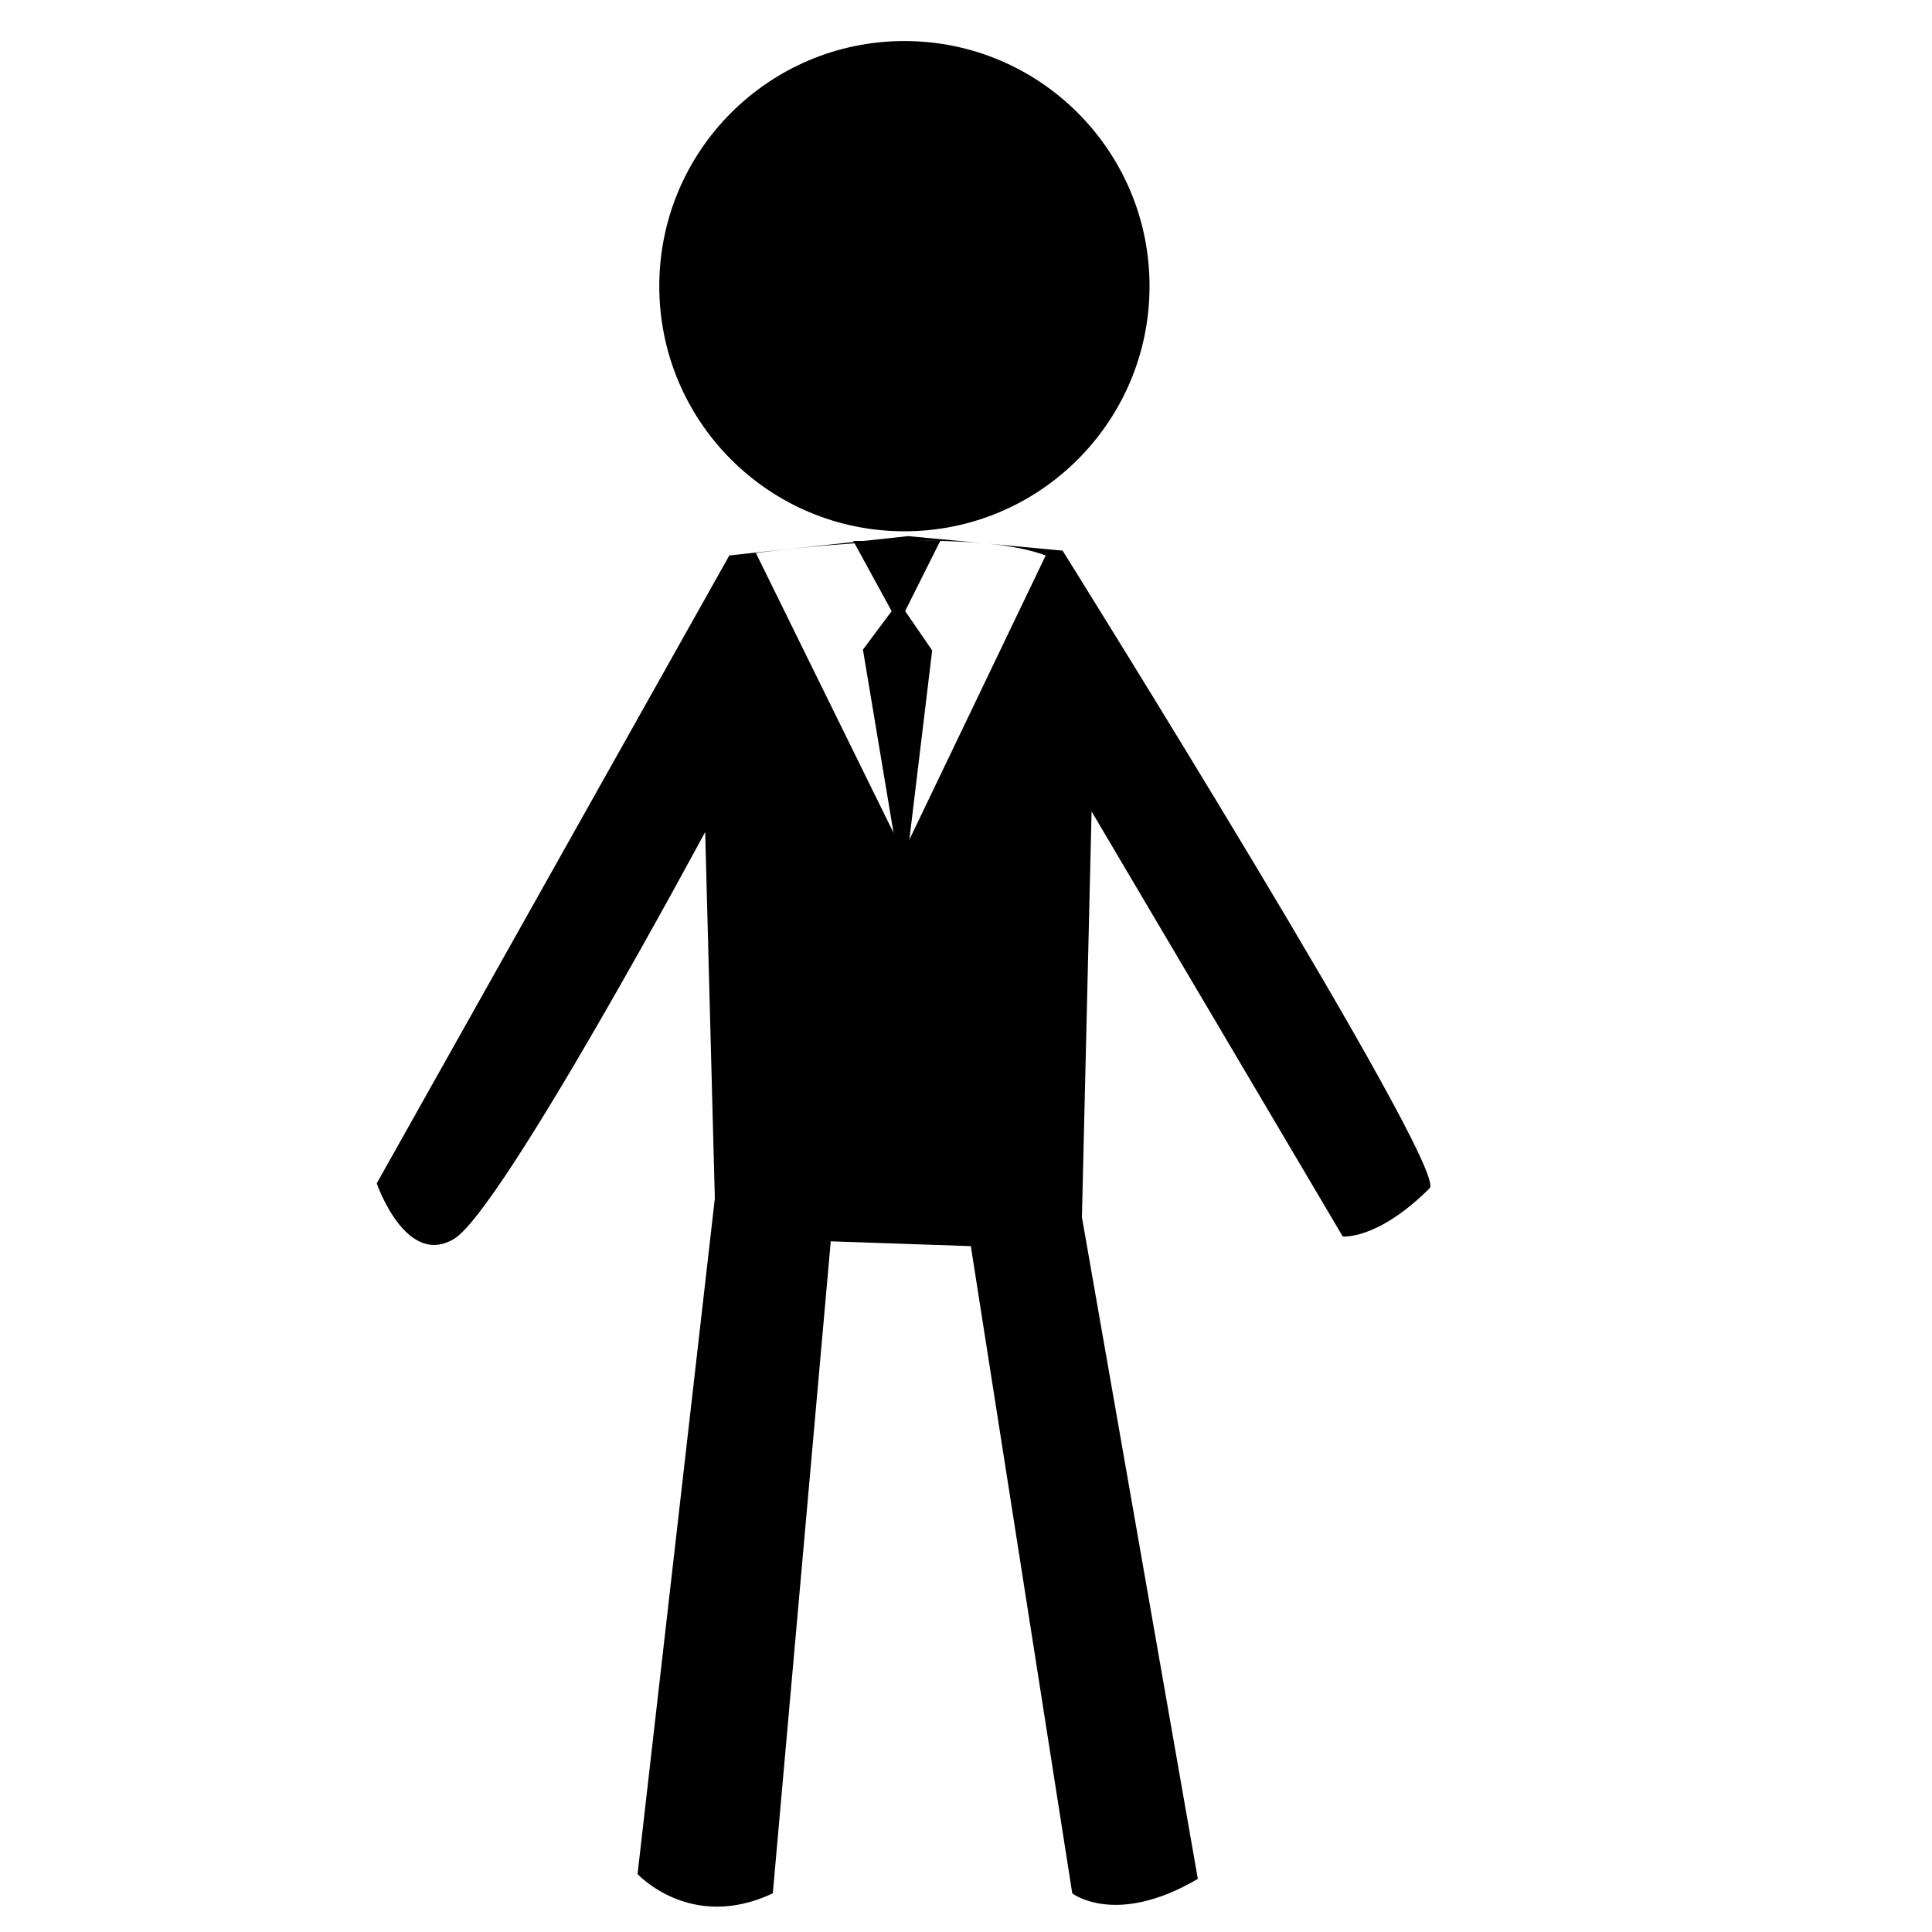 <svg xmlns="http://www.w3.org/2000/svg" xmlns:xlink="http://www.w3.org/1999/xlink" version="1.1" x="0px" y="0px" viewBox="0 0 100 100" enable-background="new 0 0 100 100" xml:space="preserve"><g><circle cx="46.812" cy="14.812" r="12.688"></circle><path d="M55,28.5l-3.841-0.36c1.131,0.116,2.156,0.31,2.966,0.61L46.75,44.125l-7.625-15.5c0,0,6.875-0.97,11.842-0.503L47,27.75   l-9.25,1L19.5,61.25c0,0,1.5,4.375,4,2.875s13-21.062,13-21.062L37,62.031L33,97c0,0,2.75,3,7,1l3-33.75l7.25,0.25L55.5,98   c0,0,2.25,1.75,6.5-0.75L56,63l0.5-21l13,22c0,0,1.802,0.198,4.5-2.5C75,60.5,55,28.5,55,28.5z"></path><polygon points="44.165,28 46.152,31.633 44.665,33.624 46.75,46.104 48.249,33.667 46.85,31.628 48.665,28  "></polygon></g></svg>